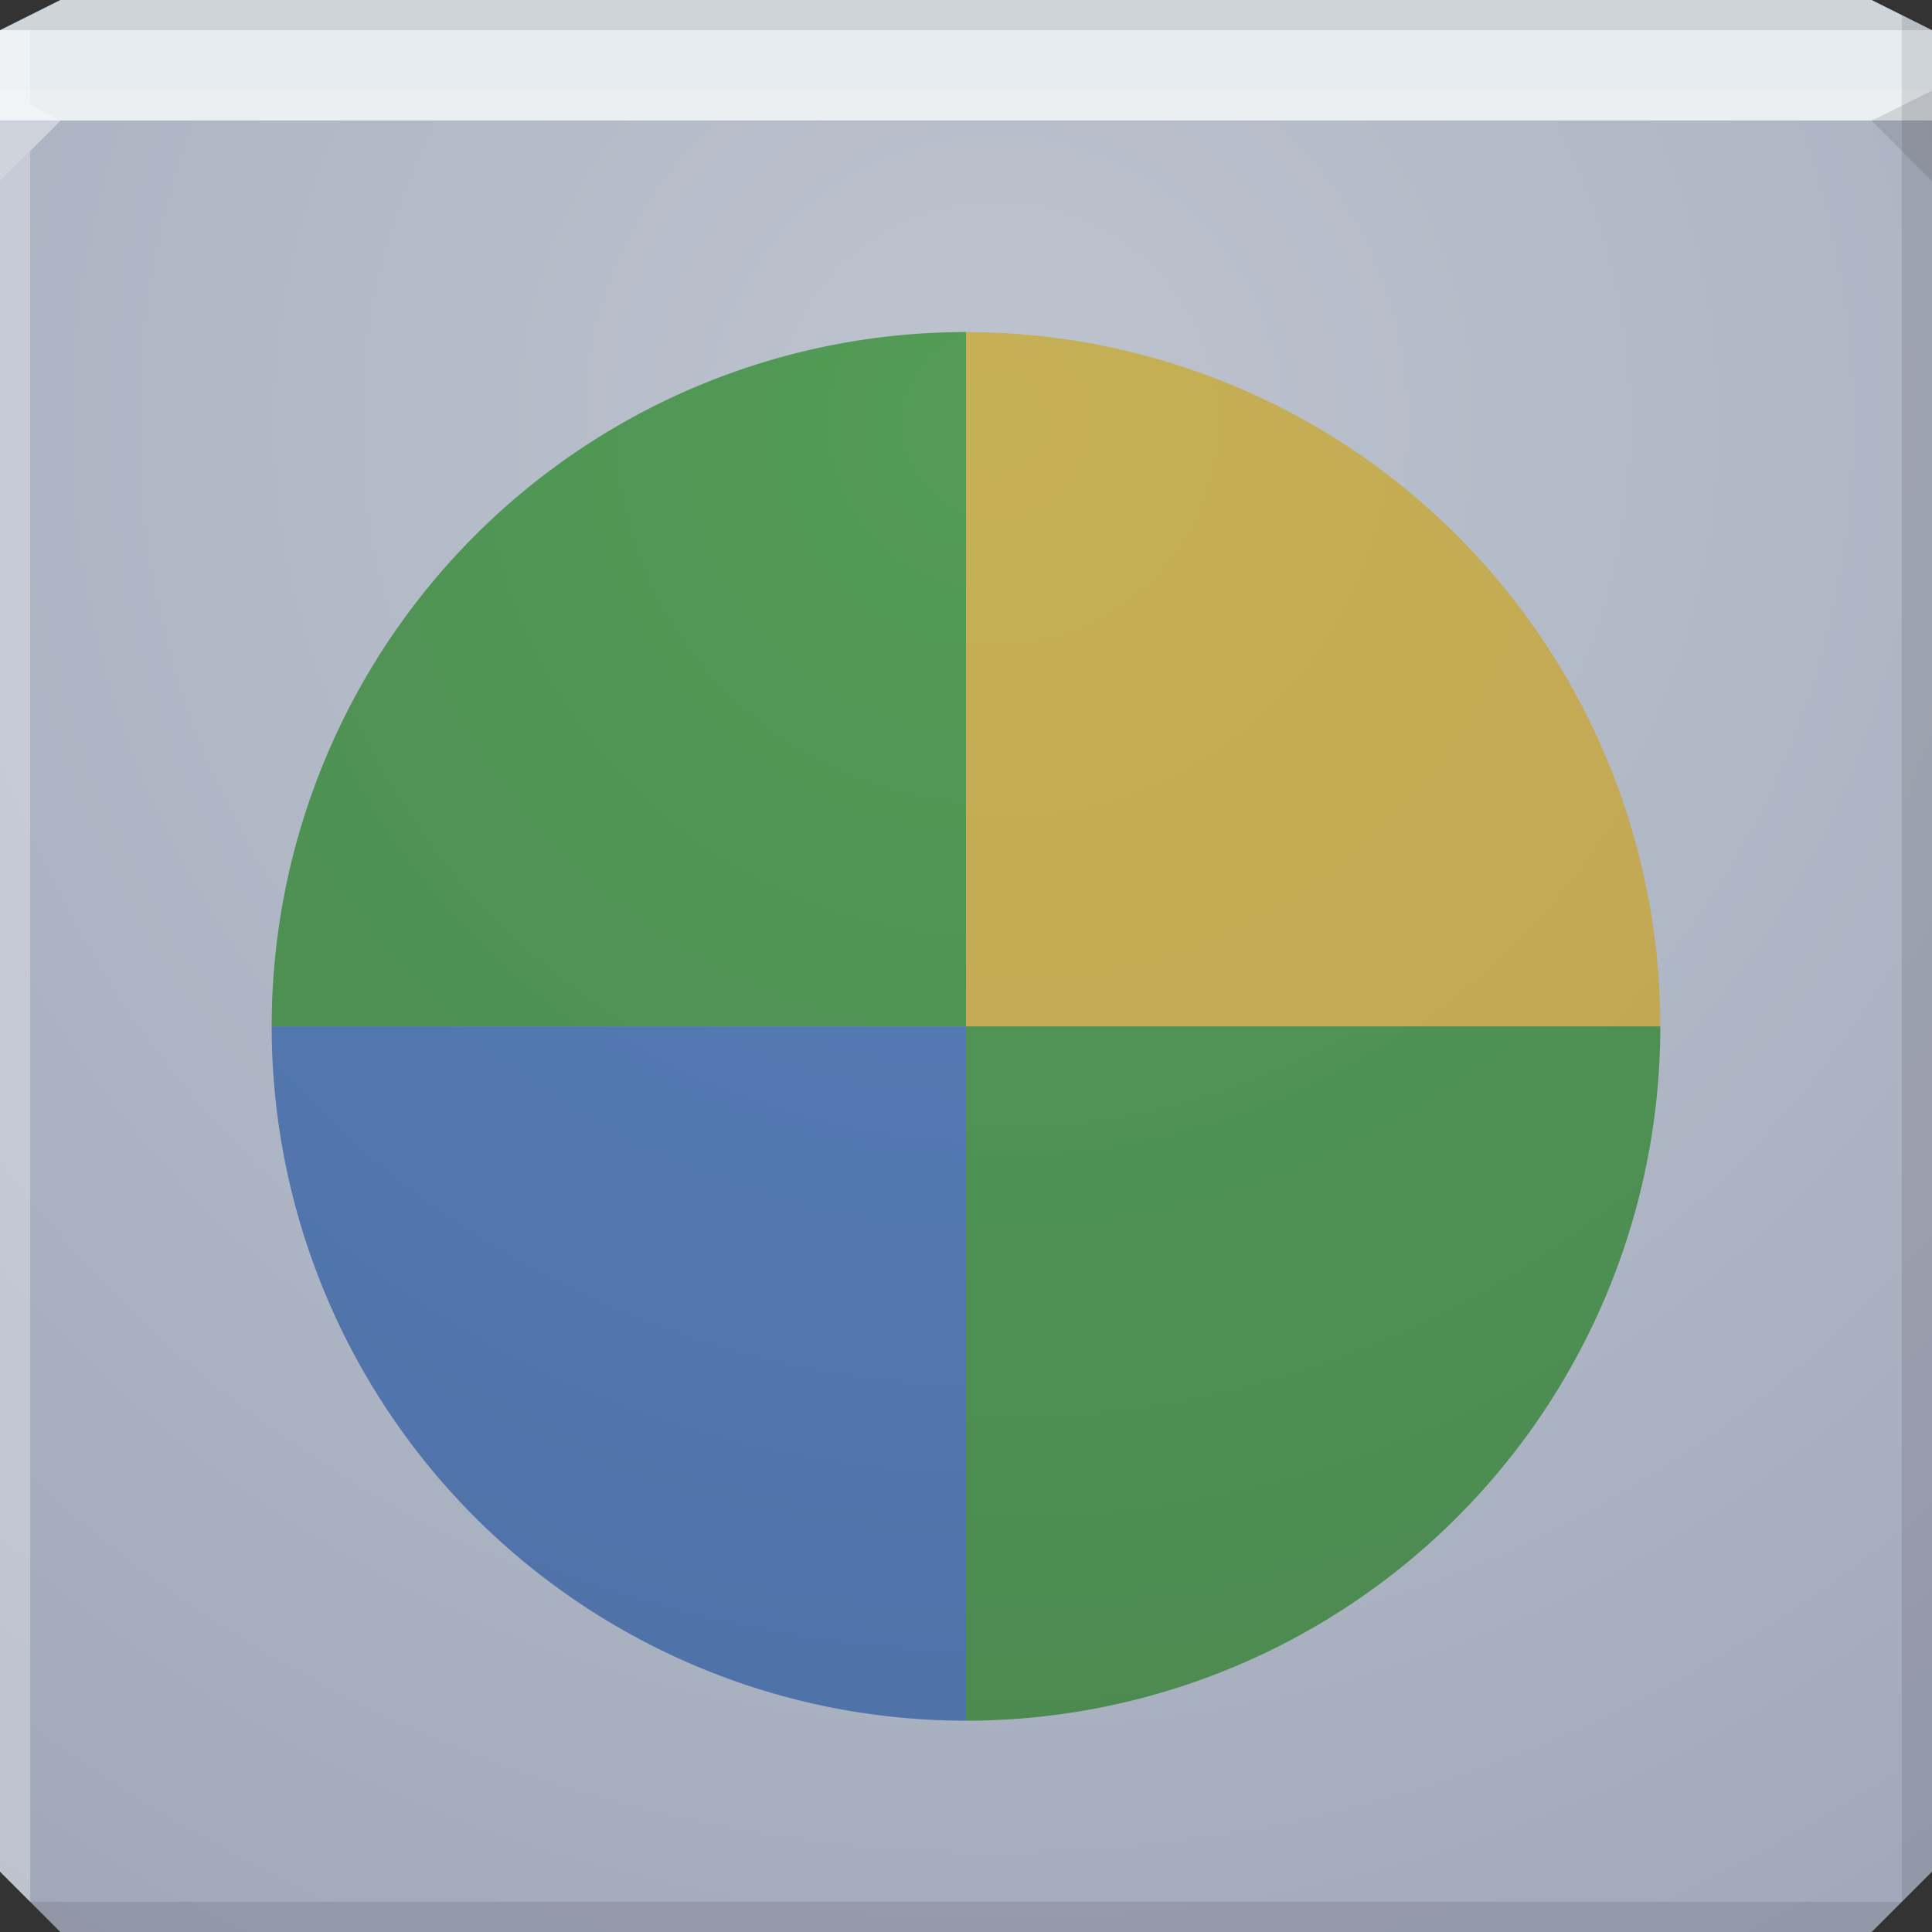 <?xml version="1.0" encoding="UTF-8" standalone="no"?>
<!-- Created with Inkscape (http://www.inkscape.org/) -->

<svg
   xmlns:dc="http://purl.org/dc/elements/1.1/"
   xmlns:cc="http://creativecommons.org/ns#"
   xmlns:rdf="http://www.w3.org/1999/02/22-rdf-syntax-ns#"
   xmlns:svg="http://www.w3.org/2000/svg"
   xmlns="http://www.w3.org/2000/svg"
   xmlns:xlink="http://www.w3.org/1999/xlink"
   xmlns:sodipodi="http://sodipodi.sourceforge.net/DTD/sodipodi-0.dtd"
   xmlns:inkscape="http://www.inkscape.org/namespaces/inkscape"
   width="64"
   height="64"
   id="svg13094"
   version="1.1"
   inkscape:version="0.48.3.1 r9886"
   sodipodi:docname="gnormalize.svg">
  <rect width="100%" height="100%" fill="#333333" stroke="none"/>
  <sodipodi:namedview
     id="base"
     pagecolor="#cbcdd6"
     bordercolor="#666666"
     borderopacity="1.0"
     inkscape:pageopacity="1"
     inkscape:pageshadow="2"
     inkscape:zoom="8.0000005"
     inkscape:cx="33.136961"
     inkscape:cy="29.912968"
     inkscape:document-units="px"
     inkscape:current-layer="svg13094"
     showgrid="true"
     inkscape:snap-bbox="true"
     inkscape:bbox-paths="true"
     inkscape:bbox-nodes="true"
     inkscape:snap-bbox-edge-midpoints="true"
     inkscape:snap-bbox-midpoints="true"
     inkscape:object-paths="true"
     inkscape:snap-intersection-paths="true"
     inkscape:object-nodes="true"
     inkscape:snap-smooth-nodes="true"
     inkscape:snap-midpoints="true"
     inkscape:snap-object-midpoints="true"
     inkscape:snap-center="true"
     showguides="false"
     inkscape:guide-bbox="true"
     inkscape:window-width="1920"
     inkscape:window-height="1023"
     inkscape:window-x="-10"
     inkscape:window-y="35"
     inkscape:window-maximized="1"
     inkscape:snap-global="true"
     fit-margin-top="0"
     fit-margin-left="0"
     fit-margin-right="0"
     fit-margin-bottom="0"
     showborder="true"
     inkscape:showpageshadow="false"
     inkscape:snap-page="true">
    <inkscape:grid
       type="xygrid"
       id="grid3075"
       empspacing="5"
       visible="true"
       enabled="true"
       snapvisiblegridlinesonly="true"
       originx="1.6362304e-08px"
       originy="18px" />
    <sodipodi:guide
       orientation="0,1"
       position="-11,30"
       id="guide9148" />
    <sodipodi:guide
       orientation="1,0"
       position="32,70"
       id="guide9150" />
  </sodipodi:namedview>
  <defs
     id="defs13096">
    <linearGradient
       id="linearGradient3813">
      <stop
         style="stop-color:#389238;stop-opacity:1;"
         offset="0"
         id="stop3815" />
      <stop
         style="stop-color:#347b34;stop-opacity:1;"
         offset="1"
         id="stop3817" />
    </linearGradient>
    <linearGradient
       id="linearGradient3805">
      <stop
         style="stop-color:#c8ab37;stop-opacity:1;"
         offset="0"
         id="stop3807" />
      <stop
         style="stop-color:#c89e37;stop-opacity:1;"
         offset="1"
         id="stop3809" />
    </linearGradient>
    <linearGradient
       id="linearGradient3789">
      <stop
         style="stop-color:#3f6eb5;stop-opacity:1;"
         offset="0"
         id="stop3791" />
      <stop
         style="stop-color:#365f9c;stop-opacity:1;"
         offset="1"
         id="stop3793" />
    </linearGradient>
    <linearGradient
       id="linearGradient3094">
      <stop
         offset="0"
         style="stop-color:#bdc4cf;stop-opacity:1;"
         id="stop3096" />
      <stop
         offset="1"
         style="stop-color:#a1a8ba;stop-opacity:1;"
         id="stop3104" />
    </linearGradient>
    <radialGradient
       inkscape:collect="always"
       xlink:href="#linearGradient3094"
       id="radialGradient3886"
       cx="30.74"
       cy="17.037"
       fx="30.74"
       fy="17.037"
       r="32"
       gradientTransform="matrix(-2.9364064e-7,1.844,-1.844,-3.0872978e-7,64.413,-42.676)"
       gradientUnits="userSpaceOnUse" />
    <radialGradient
       inkscape:collect="always"
       xlink:href="#linearGradient3789"
       id="radialGradient3795"
       cx="34"
       cy="54"
       fx="34"
       fy="54"
       r="11.5"
       gradientUnits="userSpaceOnUse"
       gradientTransform="matrix(5.13,8.2027956e-7,-9.5261e-7,5.13,-140.435,-223.044)" />
    <radialGradient
       inkscape:collect="always"
       xlink:href="#linearGradient3813"
       id="radialGradient3803"
       cx="10"
       cy="5.588"
       fx="10"
       fy="5.588"
       r="11.5"
       gradientUnits="userSpaceOnUse"
       gradientTransform="matrix(4.6919465e-7,5.13,-5.13,2.336226e-7,62.67,-37.304)" />
    <radialGradient
       inkscape:collect="always"
       xlink:href="#linearGradient3805"
       id="radialGradient3811"
       cx="32"
       cy="14"
       fx="32"
       fy="14"
       r="11.5"
       gradientUnits="userSpaceOnUse"
       gradientTransform="matrix(-5.13,9.5108456e-8,-9.5108418e-8,-5.13,196.174,85.826)" />
    <radialGradient
       inkscape:collect="always"
       xlink:href="#linearGradient3813"
       id="radialGradient3819"
       cx="-13"
       cy="34"
       fx="-13"
       fy="34"
       r="11.5"
       gradientUnits="userSpaceOnUse"
       gradientTransform="matrix(-4.7690215e-7,-5.13,5.13,-4.7690216e-7,-142.435,-12.696)" />
  </defs>
  <path
     id="path6538"
     d="m 0,4 0,30 0,28 2,2 30,0 30,0 2,-2 L 64,34 64,4 32,4 0,4 z"
     style="color:#000000;fill:url(#radialGradient3886);fill-opacity:1;fill-rule:nonzero;stroke:none;stroke-width:2.286;marker:none;visibility:visible;display:inline;overflow:visible;enable-background:accumulate"
     inkscape:connector-curvature="0" />
  <path
     style="color:#000000;fill:#e7ecf0;fill-opacity:1;fill-rule:nonzero;stroke:none;marker:none;visibility:visible;display:inline;overflow:visible;enable-background:accumulate"
     d="M 2 0 L 0 1 L 0 4 L 19.562 4 L 39.125 4 L 64 4 L 64 1 L 62 0 L 39.125 0 L 19.562 0 L 2 0 z "
     id="path6688" />
  <path
     d="M 64,6 62,4 64,3 z"
     id="path3028"
     style="fill:#000000;fill-opacity:0.102"
     inkscape:connector-curvature="0" />
  <g
     id="g3043"
     inkscape:export-filename="folder.png"
     inkscape:export-xdpi="90"
     inkscape:export-ydpi="90"
     transform="translate(-0.625,0.082)" />
  <g
     id="scalable"
     transform="matrix(1.039,0,0,1.039,1214.722,1878.812)"
     inkscape:label="#g3701"
     style="fill:#ffffff" />
  <path
     style="fill:#ffffff;fill-opacity:0.161;fill-rule:nonzero"
     d="M 0 3 L 0 6 L 2 4 L 32 4 L 62 4 L 64 3 L 32 3 L 0 3 z "
     id="path4298" />
  <path
     style="fill:#000000;fill-opacity:0.102;fill-rule:nonzero"
     d="M 2 0 L 0 1 L 32 1 L 64 1 L 62 0 L 32 0 L 2 0 z "
     id="path4444" />
  <path
     style="fill:#000000;fill-opacity:0.102;fill-rule:nonzero"
     d="M 63 0.5 L 63 34 L 63 63 L 64 62 L 64 34 L 64 1 L 63 0.5 z M 63 63 L 32 63 L 1 63 L 2 64 L 32 64 L 62 64 L 63 63 z "
     id="path4366" />
  <path
     style="fill:#ffffff;fill-opacity:0.301;fill-rule:nonzero"
     d="M 0 1 L 0 34 L 0 62 L 1 63 L 1 34 L 1 5 L 2 4 L 1 3.469 L 1 1 L 0 1 z "
     id="path3864" />
  <path
     sodipodi:type="arc"
     style="color:#000000;fill:url(#radialGradient3803);fill-opacity:0.8;fill-rule:nonzero;stroke:none;stroke-width:4;marker:none;visibility:visible;display:inline;overflow:visible;enable-background:accumulate"
     id="path3016"
     sodipodi:cx="33"
     sodipodi:cy="34"
     sodipodi:rx="23"
     sodipodi:ry="23"
     d="M 10,34 A 23,23 0 0 1 33,11 l 0,23 z"
     transform="translate(-1,0)"
     sodipodi:start="3.1415927"
     sodipodi:end="4.712389" />
  <path
     sodipodi:end="4.712389"
     sodipodi:start="3.1415927"
     transform="matrix(1,0,0,-1,-1,68)"
     d="M 10,34 A 23,23 0 0 1 33,11 l 0,23 z"
     sodipodi:ry="23"
     sodipodi:rx="23"
     sodipodi:cy="34"
     sodipodi:cx="33"
     id="path3013"
     style="color:#000000;fill:url(#radialGradient3795);fill-opacity:0.8;fill-rule:nonzero;stroke:none;stroke-width:4;marker:none;visibility:visible;display:inline;overflow:visible;enable-background:accumulate"
     sodipodi:type="arc" />
  <path
     sodipodi:end="4.712389"
     sodipodi:start="3.1415927"
     transform="matrix(-1,0,0,1,65,0)"
     d="M 10,34 A 23,23 0 0 1 33,11 l 0,23 z"
     sodipodi:ry="23"
     sodipodi:rx="23"
     sodipodi:cy="34"
     sodipodi:cx="33"
     id="path3019"
     style="color:#000000;fill:url(#radialGradient3811);fill-opacity:0.8;fill-rule:nonzero;stroke:none;stroke-width:4;marker:none;visibility:visible;display:inline;overflow:visible;enable-background:accumulate"
     sodipodi:type="arc" />
  <path
     sodipodi:type="arc"
     style="color:#000000;fill:url(#radialGradient3819);fill-opacity:0.8;fill-rule:nonzero;stroke:none;stroke-width:4;marker:none;visibility:visible;display:inline;overflow:visible;enable-background:accumulate"
     id="path3011"
     sodipodi:cx="33"
     sodipodi:cy="34"
     sodipodi:rx="23"
     sodipodi:ry="23"
     d="M 10,34 A 23,23 0 0 1 33,11 l 0,23 z"
     transform="matrix(-1,0,0,-1,65,68)"
     sodipodi:start="3.1415927"
     sodipodi:end="4.712389" />
</svg>

